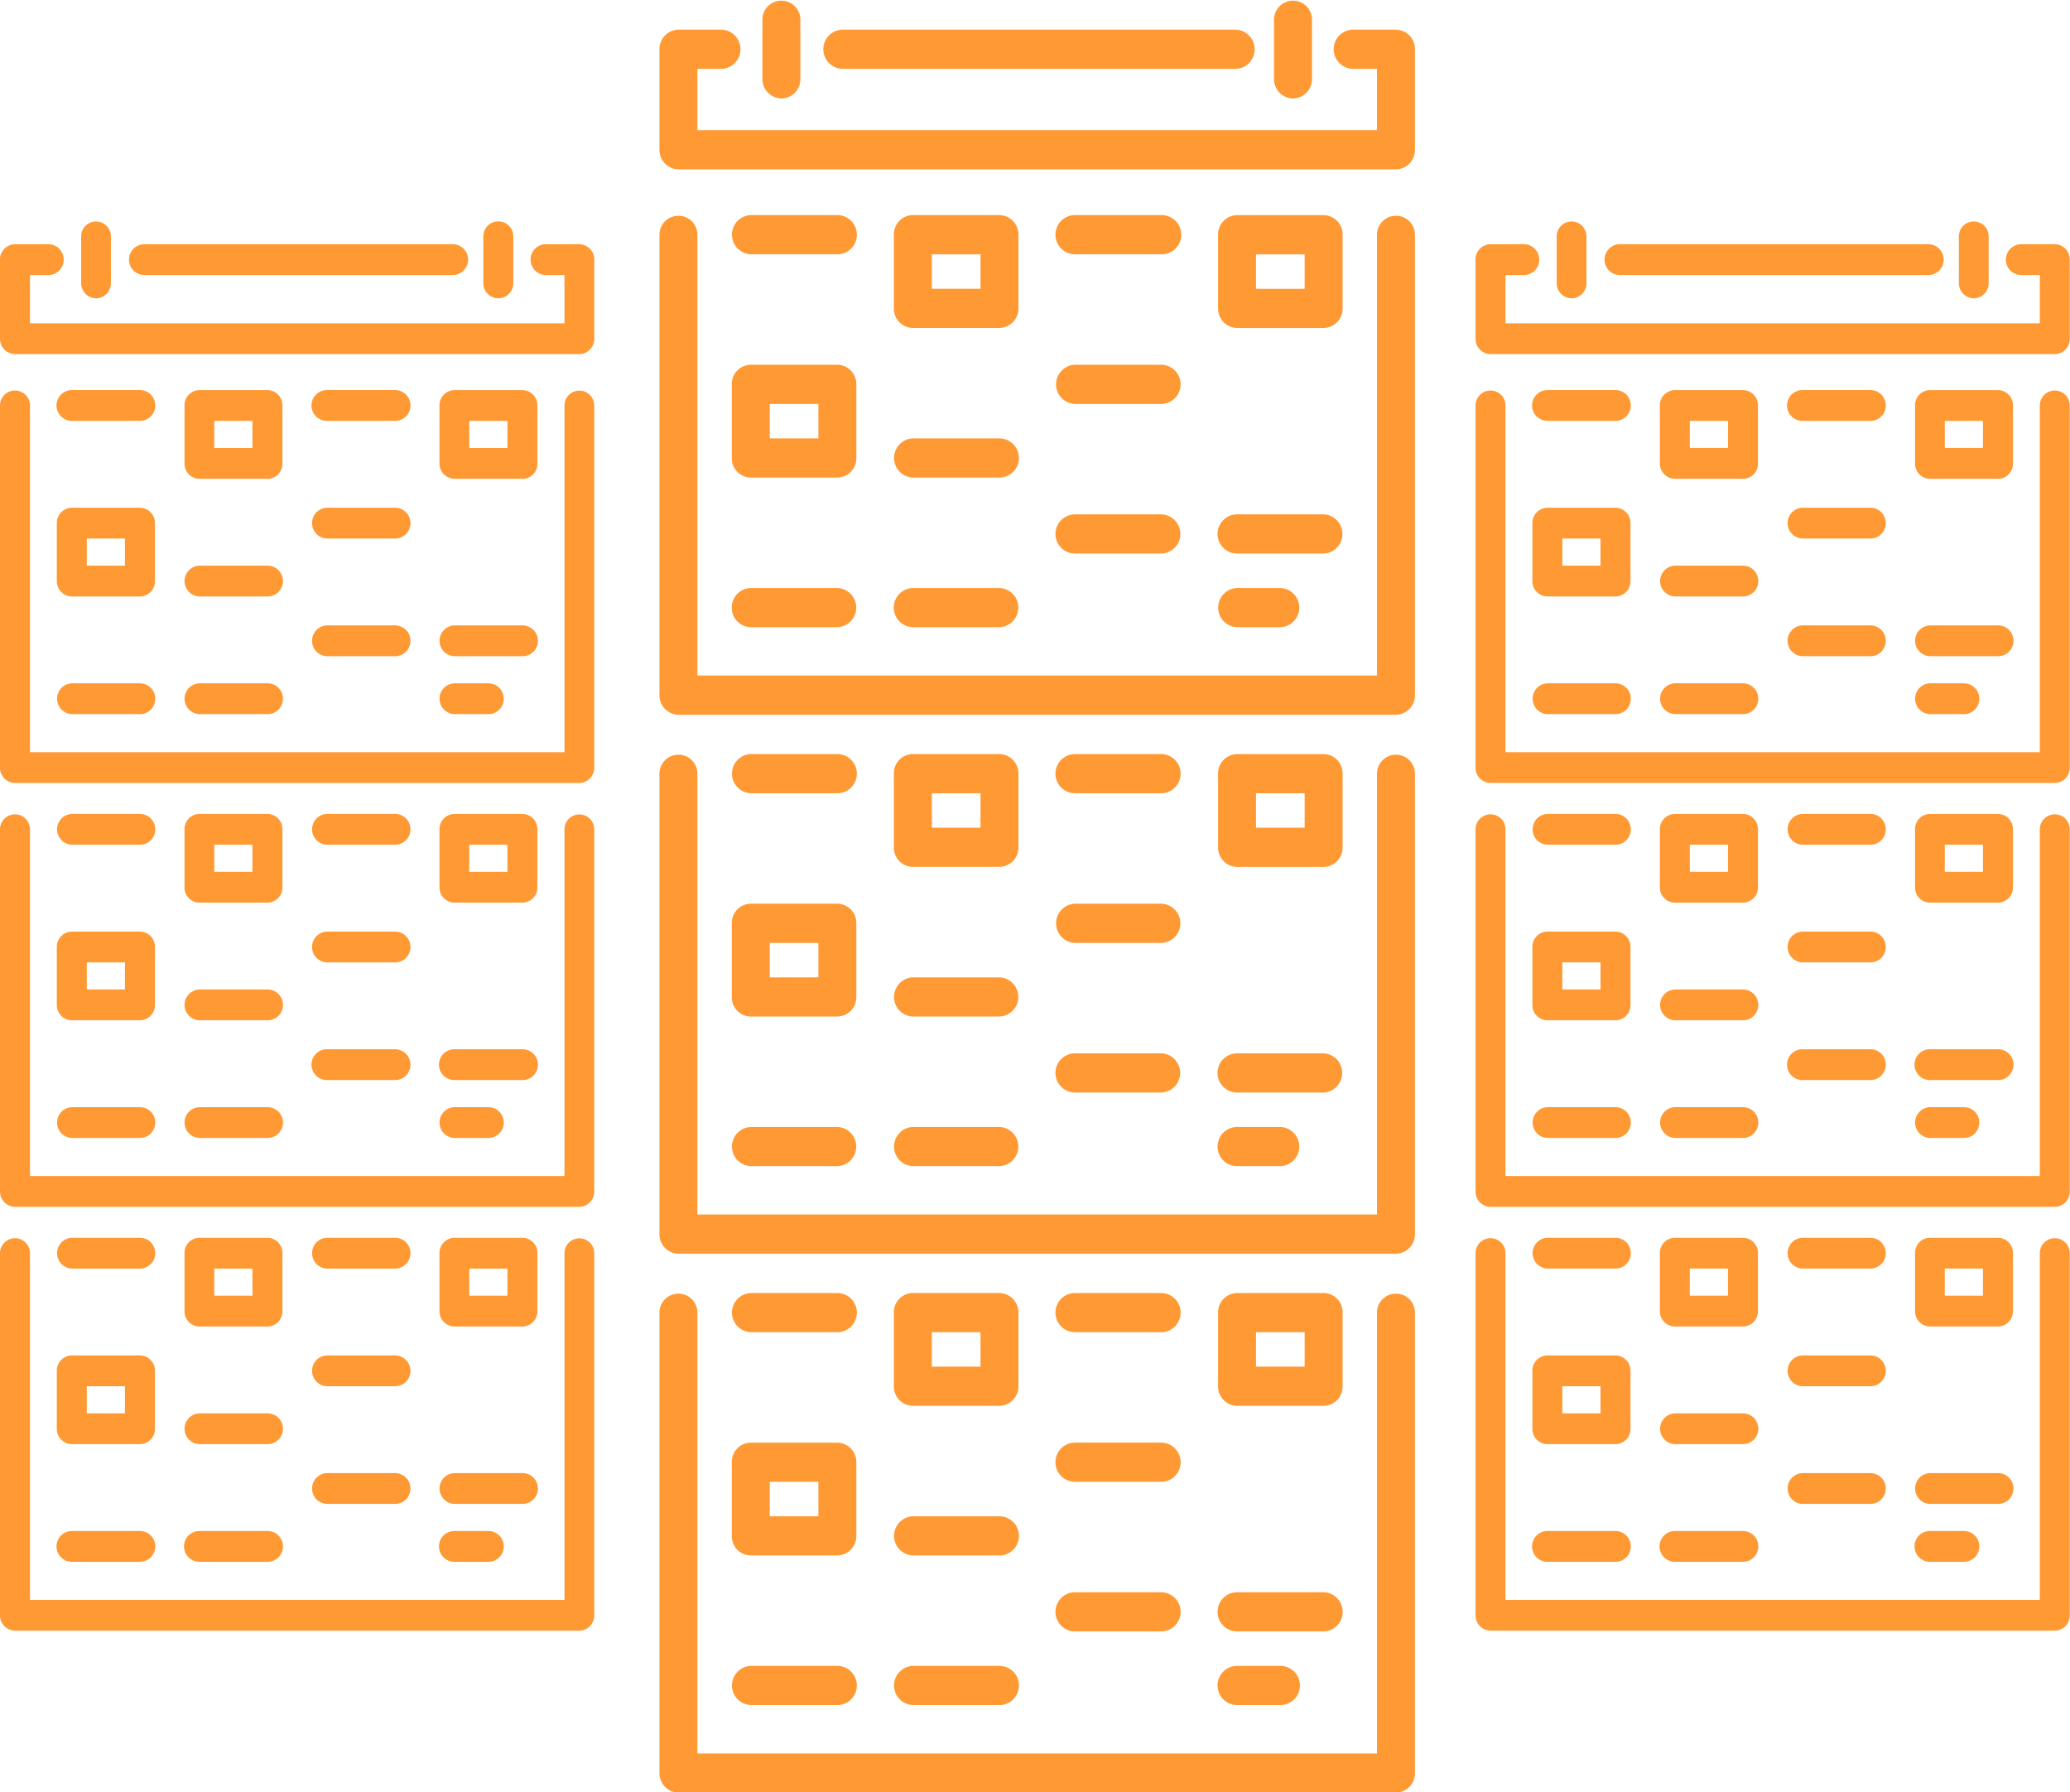 <svg xmlns="http://www.w3.org/2000/svg" xmlns:xlink="http://www.w3.org/1999/xlink" width="98.72" height="85.468" viewBox="0 0 98.72 85.468">
  <defs>
    <style>
      .cls-1 {
        fill: #f93;
        fill-rule: evenodd;
        filter: url(#filter);
      }
    </style>
    <filter id="filter" x="1034.84" y="506.063" width="98.72" height="85.468" filterUnits="userSpaceOnUse">
      <feFlood result="flood" flood-color="#838789"/>
      <feComposite result="composite" operator="in" in2="SourceGraphic"/>
      <feBlend result="blend" in2="SourceGraphic"/>
    </filter>
  </defs>
  <path id="Блоки_копия_8" data-name="Блоки копия 8" class="cls-1" d="M1101.41,540.146H1067.2a0.924,0.924,0,0,1-.91-0.934V517.256a0.905,0.905,0,1,1,1.81,0v21.021h32.41V517.256a0.905,0.905,0,1,1,1.81,0v21.956A0.924,0.924,0,0,1,1101.41,540.146Zm-5.51-4.175h-2.06a0.935,0.935,0,0,1,0-1.869h2.06A0.935,0.935,0,0,1,1095.9,535.971Zm-13.4,0h-4.13a0.935,0.935,0,0,1,0-1.869h4.13A0.935,0.935,0,0,1,1082.5,535.971Zm-7.73,0h-4.13a0.935,0.935,0,0,1,0-1.869h4.13A0.935,0.935,0,0,1,1074.77,535.971Zm23.2-3.512h-4.13a0.934,0.934,0,0,1,0-1.868h4.13A0.935,0.935,0,0,1,1097.97,532.459Zm-7.73,0h-4.13a0.934,0.934,0,0,1,0-1.868h4.13A0.935,0.935,0,0,1,1090.24,532.459Zm-7.74-3.623h-4.13a0.935,0.935,0,0,1,0-1.868h4.13A0.934,0.934,0,0,1,1082.5,528.836Zm-7.73,0h-4.13a0.915,0.915,0,0,1-.9-0.934v-3.511a0.916,0.916,0,0,1,.9-0.935h4.13a0.925,0.925,0,0,1,.91.935V527.9A0.924,0.924,0,0,1,1074.77,528.836Zm-3.22-1.868h2.32v-1.643h-2.32v1.643Zm18.69-1.643h-4.13a0.935,0.935,0,0,1,0-1.869h4.13A0.935,0.935,0,0,1,1090.24,525.325Zm7.73-3.623h-4.13a0.925,0.925,0,0,1-.91-0.935v-3.511a0.924,0.924,0,0,1,.91-0.934h4.13a0.915,0.915,0,0,1,.9.934v3.511A0.916,0.916,0,0,1,1097.97,521.7Zm-3.23-1.869h2.32V518.19h-2.32v1.643h0ZM1082.5,521.7h-4.13a0.916,0.916,0,0,1-.9-0.935v-3.511a0.915,0.915,0,0,1,.9-0.934h4.13a0.924,0.924,0,0,1,.91.934v3.511A0.925,0.925,0,0,1,1082.5,521.7Zm-3.22-1.869h2.32V518.19h-2.32v1.643Zm10.96-1.643h-4.13a0.934,0.934,0,0,1,0-1.868h4.13A0.935,0.935,0,0,1,1090.24,518.19Zm-15.47,0h-4.13a0.935,0.935,0,0,1,0-1.868h4.13A0.934,0.934,0,0,1,1074.77,518.19Zm26.64-4.049H1067.2a0.924,0.924,0,0,1-.91-0.934v-4.793a0.925,0.925,0,0,1,.91-0.935h2.05a0.935,0.935,0,0,1,0,1.869h-1.15v2.925h32.41v-2.925h-1.16a0.935,0.935,0,0,1,0-1.869h2.06a0.925,0.925,0,0,1,.91.935v4.793A0.924,0.924,0,0,1,1101.41,514.141Zm-4.91-3.382a0.915,0.915,0,0,1-.9-0.934V507a0.905,0.905,0,1,1,1.81,0v2.823A0.924,0.924,0,0,1,1096.5,510.759Zm-24.39,0a0.924,0.924,0,0,1-.91-0.934V507a0.905,0.905,0,1,1,1.81,0v2.823A0.915,0.915,0,0,1,1072.11,510.759Zm21.63-1.411h-18.73a0.935,0.935,0,0,1,0-1.869h18.73A0.935,0.935,0,0,1,1093.74,509.348Zm7.67,56.5H1067.2a0.924,0.924,0,0,1-.91-0.934V542.956a0.905,0.905,0,1,1,1.81,0v21.021h32.41V542.956a0.905,0.905,0,1,1,1.81,0v21.955A0.924,0.924,0,0,1,1101.41,565.845Zm-5.51-4.175h-2.06a0.934,0.934,0,0,1,0-1.868h2.06A0.934,0.934,0,0,1,1095.9,561.67Zm-13.4,0h-4.13a0.935,0.935,0,0,1,0-1.868h4.13A0.934,0.934,0,0,1,1082.5,561.67Zm-7.73,0h-4.13a0.935,0.935,0,0,1,0-1.868h4.13A0.934,0.934,0,0,1,1074.77,561.67Zm23.2-3.511h-4.13a0.934,0.934,0,0,1,0-1.868h4.13A0.935,0.935,0,0,1,1097.97,558.159Zm-7.73,0h-4.13a0.934,0.934,0,0,1,0-1.868h4.13A0.935,0.935,0,0,1,1090.24,558.159Zm-7.74-3.623h-4.13a0.935,0.935,0,0,1,0-1.868h4.13A0.934,0.934,0,0,1,1082.5,554.536Zm-7.73,0h-4.13a0.915,0.915,0,0,1-.9-0.934V550.09a0.916,0.916,0,0,1,.9-0.934h4.13a0.924,0.924,0,0,1,.91.934V553.6A0.924,0.924,0,0,1,1074.77,554.536Zm-3.22-1.868h2.32v-1.643h-2.32v1.643Zm18.69-1.643h-4.13a0.935,0.935,0,0,1,0-1.869h4.13A0.935,0.935,0,0,1,1090.24,551.025Zm7.73-3.624h-4.13a0.924,0.924,0,0,1-.91-0.934v-3.511a0.924,0.924,0,0,1,.91-0.934h4.13a0.915,0.915,0,0,1,.9.934v3.511A0.915,0.915,0,0,1,1097.97,547.4Zm-3.23-1.868h2.32V543.89h-2.32v1.643h0ZM1082.5,547.4h-4.13a0.915,0.915,0,0,1-.9-0.934v-3.511a0.915,0.915,0,0,1,.9-0.934h4.13a0.924,0.924,0,0,1,.91.934v3.511A0.924,0.924,0,0,1,1082.5,547.4Zm-3.22-1.868h2.32V543.89h-2.32v1.643Zm10.96-1.643h-4.13a0.934,0.934,0,0,1,0-1.868h4.13A0.935,0.935,0,0,1,1090.24,543.89Zm-15.47,0h-4.13a0.935,0.935,0,0,1,0-1.868h4.13A0.934,0.934,0,0,1,1074.77,543.89Zm26.64,47.655H1067.2a0.924,0.924,0,0,1-.91-0.934V568.656a0.905,0.905,0,1,1,1.81,0v21.021h32.41V568.656a0.905,0.905,0,1,1,1.81,0v21.955A0.924,0.924,0,0,1,1101.41,591.545Zm-5.51-4.175h-2.06a0.934,0.934,0,0,1,0-1.868h2.06A0.934,0.934,0,0,1,1095.9,587.37Zm-13.4,0h-4.13a0.935,0.935,0,0,1,0-1.868h4.13A0.934,0.934,0,0,1,1082.5,587.37Zm-7.73,0h-4.13a0.935,0.935,0,0,1,0-1.868h4.13A0.934,0.934,0,0,1,1074.77,587.37Zm23.2-3.511h-4.13a0.934,0.934,0,0,1,0-1.868h4.13A0.935,0.935,0,0,1,1097.97,583.859Zm-7.73,0h-4.13a0.934,0.934,0,0,1,0-1.868h4.13A0.935,0.935,0,0,1,1090.24,583.859Zm-7.74-3.623h-4.13a0.935,0.935,0,0,1,0-1.868h4.13A0.934,0.934,0,0,1,1082.5,580.236Zm-7.73,0h-4.13a0.915,0.915,0,0,1-.9-0.934V575.79a0.915,0.915,0,0,1,.9-0.934h4.13a0.924,0.924,0,0,1,.91.934V579.3A0.924,0.924,0,0,1,1074.77,580.236Zm-3.22-1.868h2.32v-1.644h-2.32v1.644Zm18.69-1.644h-4.13a0.934,0.934,0,0,1,0-1.868h4.13A0.935,0.935,0,0,1,1090.24,576.724Zm7.73-3.623h-4.13a0.924,0.924,0,0,1-.91-0.934v-3.511a0.924,0.924,0,0,1,.91-0.934h4.13a0.915,0.915,0,0,1,.9.934v3.511A0.915,0.915,0,0,1,1097.97,573.1Zm-3.23-1.868h2.32V569.59h-2.32v1.643h0ZM1082.5,573.1h-4.13a0.915,0.915,0,0,1-.9-0.934v-3.511a0.915,0.915,0,0,1,.9-0.934h4.13a0.924,0.924,0,0,1,.91.934v3.511A0.924,0.924,0,0,1,1082.5,573.1Zm-3.22-1.868h2.32V569.59h-2.32v1.643Zm10.96-1.643h-4.13a0.934,0.934,0,0,1,0-1.868h4.13A0.935,0.935,0,0,1,1090.24,569.59Zm-15.47,0h-4.13a0.935,0.935,0,0,1,0-1.868h4.13A0.934,0.934,0,0,1,1074.77,569.59Zm-12.3-26.19h-26.91a0.726,0.726,0,0,1-.72-0.734V525.4a0.715,0.715,0,1,1,1.43,0v16.532h25.49V525.4a0.71,0.71,0,1,1,1.42,0v17.267A0.724,0.724,0,0,1,1062.47,543.4Zm-4.34-3.283h-1.62a0.735,0.735,0,0,1,0-1.469h1.62A0.735,0.735,0,0,1,1058.13,540.117Zm-10.53,0h-3.25a0.735,0.735,0,0,1,0-1.469h3.25A0.735,0.735,0,0,1,1047.6,540.117Zm-6.09,0h-3.24a0.735,0.735,0,0,1,0-1.469h3.24A0.735,0.735,0,0,1,1041.51,540.117Zm18.25-2.762h-3.25a0.735,0.735,0,0,1,0-1.469h3.25A0.735,0.735,0,0,1,1059.76,537.355Zm-6.08,0h-3.25a0.735,0.735,0,0,1,0-1.469h3.25A0.735,0.735,0,0,1,1053.68,537.355Zm-6.08-2.849h-3.25a0.735,0.735,0,0,1,0-1.469h3.25A0.735,0.735,0,0,1,1047.6,534.506Zm-6.09,0h-3.24a0.726,0.726,0,0,1-.72-0.735V531.01a0.726,0.726,0,0,1,.72-0.735h3.24a0.726,0.726,0,0,1,.72.735v2.761A0.726,0.726,0,0,1,1041.51,534.506Zm-2.53-1.469h1.82v-1.293h-1.82v1.293Zm14.7-1.293h-3.25a0.735,0.735,0,0,1,0-1.469h3.25A0.735,0.735,0,0,1,1053.68,531.744Zm6.08-2.849h-3.25a0.724,0.724,0,0,1-.71-0.735V525.4a0.724,0.724,0,0,1,.71-0.735h3.25a0.724,0.724,0,0,1,.71.735v2.761A0.724,0.724,0,0,1,1059.76,528.9Zm-2.54-1.469h1.82v-1.292h-1.82v1.292h0Zm-9.62,1.469h-3.25a0.718,0.718,0,0,1-.71-0.735V525.4a0.718,0.718,0,0,1,.71-0.735h3.25a0.724,0.724,0,0,1,.71.735v2.761A0.724,0.724,0,0,1,1047.6,528.9Zm-2.54-1.469h1.82v-1.292h-1.82v1.292Zm8.62-1.292h-3.25a0.735,0.735,0,0,1,0-1.47h3.25A0.735,0.735,0,0,1,1053.68,526.134Zm-12.17,0h-3.24a0.735,0.735,0,0,1,0-1.47h3.24A0.735,0.735,0,0,1,1041.51,526.134Zm20.96-3.185h-26.91a0.725,0.725,0,0,1-.72-0.734v-3.77a0.726,0.726,0,0,1,.72-0.735h1.61a0.735,0.735,0,0,1,0,1.469h-0.9v2.3h25.49v-2.3h-0.91a0.735,0.735,0,0,1,0-1.469h1.62a0.724,0.724,0,0,1,.71.735v3.77A0.723,0.723,0,0,1,1062.47,522.949Zm-3.87-2.659a0.724,0.724,0,0,1-.71-0.735v-2.22a0.715,0.715,0,1,1,1.43,0v2.22A0.726,0.726,0,0,1,1058.6,520.29Zm-19.18,0a0.724,0.724,0,0,1-.71-0.735v-2.22a0.71,0.71,0,1,1,1.42,0v2.22A0.724,0.724,0,0,1,1039.42,520.29Zm17.01-1.111H1041.7a0.735,0.735,0,0,1,0-1.469h14.73A0.735,0.735,0,0,1,1056.43,519.179Zm6.04,44.433h-26.91a0.726,0.726,0,0,1-.72-0.735V545.61a0.715,0.715,0,1,1,1.43,0v16.532h25.49V545.61a0.71,0.71,0,1,1,1.42,0v17.267A0.724,0.724,0,0,1,1062.47,563.612Zm-4.34-3.284h-1.62a0.735,0.735,0,0,1,0-1.469h1.62A0.735,0.735,0,0,1,1058.13,560.328Zm-10.53,0h-3.25a0.735,0.735,0,0,1,0-1.469h3.25A0.735,0.735,0,0,1,1047.6,560.328Zm-6.09,0h-3.24a0.735,0.735,0,0,1,0-1.469h3.24A0.735,0.735,0,0,1,1041.51,560.328Zm18.25-2.761h-3.25a0.735,0.735,0,0,1,0-1.47h3.25A0.735,0.735,0,0,1,1059.76,557.567Zm-6.08,0h-3.25a0.735,0.735,0,0,1,0-1.47h3.25A0.735,0.735,0,0,1,1053.68,557.567Zm-6.08-2.85h-3.25a0.735,0.735,0,0,1,0-1.469h3.25A0.735,0.735,0,0,1,1047.6,554.717Zm-6.09,0h-3.24a0.726,0.726,0,0,1-.72-0.734v-2.762a0.726,0.726,0,0,1,.72-0.734h3.24a0.726,0.726,0,0,1,.72.734v2.762A0.726,0.726,0,0,1,1041.51,554.717Zm-2.53-1.469h1.82v-1.292h-1.82v1.292Zm14.7-1.292h-3.25a0.735,0.735,0,0,1,0-1.469h3.25A0.735,0.735,0,0,1,1053.68,551.956Zm6.08-2.85h-3.25a0.723,0.723,0,0,1-.71-0.734V545.61a0.724,0.724,0,0,1,.71-0.734h3.25a0.724,0.724,0,0,1,.71.734v2.762A0.723,0.723,0,0,1,1059.76,549.106Zm-2.54-1.469h1.82v-1.292h-1.82v1.292h0Zm-9.62,1.469h-3.25a0.717,0.717,0,0,1-.71-0.734V545.61a0.718,0.718,0,0,1,.71-0.734h3.25a0.724,0.724,0,0,1,.71.734v2.762A0.723,0.723,0,0,1,1047.6,549.106Zm-2.54-1.469h1.82v-1.292h-1.82v1.292Zm8.62-1.292h-3.25a0.735,0.735,0,0,1,0-1.469h3.25A0.735,0.735,0,0,1,1053.68,546.345Zm-12.17,0h-3.24a0.735,0.735,0,0,1,0-1.469h3.24A0.735,0.735,0,0,1,1041.51,546.345Zm20.96,37.478h-26.91a0.726,0.726,0,0,1-.72-0.735V565.822a0.715,0.715,0,1,1,1.43,0v16.532h25.49V565.822a0.71,0.71,0,1,1,1.42,0v17.266A0.724,0.724,0,0,1,1062.47,583.823Zm-4.34-3.283h-1.62a0.735,0.735,0,0,1,0-1.47h1.62A0.735,0.735,0,0,1,1058.13,580.54Zm-10.53,0h-3.25a0.735,0.735,0,0,1,0-1.47h3.25A0.735,0.735,0,0,1,1047.6,580.54Zm-6.09,0h-3.24a0.735,0.735,0,0,1,0-1.47h3.24A0.735,0.735,0,0,1,1041.51,580.54Zm18.25-2.762h-3.25a0.735,0.735,0,0,1,0-1.469h3.25A0.735,0.735,0,0,1,1059.76,577.778Zm-6.08,0h-3.25a0.735,0.735,0,0,1,0-1.469h3.25A0.735,0.735,0,0,1,1053.68,577.778Zm-6.08-2.849h-3.25a0.735,0.735,0,0,1,0-1.469h3.25A0.735,0.735,0,0,1,1047.6,574.929Zm-6.09,0h-3.24a0.726,0.726,0,0,1-.72-0.735v-2.761a0.726,0.726,0,0,1,.72-0.735h3.24a0.726,0.726,0,0,1,.72.735v2.761A0.726,0.726,0,0,1,1041.51,574.929Zm-2.53-1.469h1.82v-1.293h-1.82v1.293Zm14.7-1.293h-3.25a0.735,0.735,0,0,1,0-1.469h3.25A0.735,0.735,0,0,1,1053.68,572.167Zm6.08-2.849h-3.25a0.724,0.724,0,0,1-.71-0.735v-2.761a0.724,0.724,0,0,1,.71-0.735h3.25a0.724,0.724,0,0,1,.71.735v2.761A0.724,0.724,0,0,1,1059.76,569.318Zm-2.54-1.469h1.82v-1.293h-1.82v1.293h0Zm-9.62,1.469h-3.25a0.718,0.718,0,0,1-.71-0.735v-2.761a0.718,0.718,0,0,1,.71-0.735h3.25a0.724,0.724,0,0,1,.71.735v2.761A0.724,0.724,0,0,1,1047.6,569.318Zm-2.54-1.469h1.82v-1.293h-1.82v1.293Zm8.62-1.293h-3.25a0.735,0.735,0,0,1,0-1.469h3.25A0.735,0.735,0,0,1,1053.68,566.556Zm-12.17,0h-3.24a0.735,0.735,0,0,1,0-1.469h3.24A0.735,0.735,0,0,1,1041.51,566.556Zm91.33-23.156h-26.92a0.724,0.724,0,0,1-.71-0.734V525.4a0.715,0.715,0,1,1,1.43,0v16.532h25.48V525.4a0.715,0.715,0,1,1,1.43,0v17.267A0.724,0.724,0,0,1,1132.84,543.4Zm-4.34-3.283h-1.62a0.735,0.735,0,0,1,0-1.469h1.62A0.735,0.735,0,0,1,1128.5,540.117Zm-10.54,0h-3.24a0.735,0.735,0,0,1,0-1.469h3.24A0.735,0.735,0,0,1,1117.96,540.117Zm-6.08,0h-3.24a0.735,0.735,0,0,1,0-1.469h3.24A0.735,0.735,0,0,1,1111.88,540.117Zm18.25-2.762h-3.25a0.735,0.735,0,0,1,0-1.469h3.25A0.735,0.735,0,0,1,1130.13,537.355Zm-6.09,0h-3.24a0.735,0.735,0,0,1,0-1.469h3.24A0.735,0.735,0,0,1,1124.04,537.355Zm-6.08-2.849h-3.24a0.735,0.735,0,0,1,0-1.469h3.24A0.735,0.735,0,0,1,1117.96,534.506Zm-6.08,0h-3.24a0.726,0.726,0,0,1-.72-0.735V531.01a0.726,0.726,0,0,1,.72-0.735h3.24a0.726,0.726,0,0,1,.72.735v2.761A0.726,0.726,0,0,1,1111.88,534.506Zm-2.53-1.469h1.82v-1.293h-1.82v1.293Zm14.69-1.293h-3.24a0.735,0.735,0,0,1,0-1.469h3.24A0.735,0.735,0,0,1,1124.04,531.744Zm6.09-2.849h-3.25a0.718,0.718,0,0,1-.71-0.735V525.4a0.718,0.718,0,0,1,.71-0.735h3.25a0.724,0.724,0,0,1,.71.735v2.761A0.724,0.724,0,0,1,1130.13,528.9Zm-2.54-1.469h1.82v-1.292h-1.82v1.292h0Zm-9.63,1.469h-3.24a0.726,0.726,0,0,1-.72-0.735V525.4a0.726,0.726,0,0,1,.72-0.735h3.24a0.726,0.726,0,0,1,.72.735v2.761A0.726,0.726,0,0,1,1117.96,528.9Zm-2.53-1.469h1.82v-1.292h-1.82v1.292Zm8.61-1.292h-3.24a0.735,0.735,0,0,1,0-1.47h3.24A0.735,0.735,0,0,1,1124.04,526.134Zm-12.16,0h-3.24a0.735,0.735,0,0,1,0-1.47h3.24A0.735,0.735,0,0,1,1111.88,526.134Zm20.96-3.185h-26.92a0.723,0.723,0,0,1-.71-0.734v-3.77a0.724,0.724,0,0,1,.71-0.735h1.62a0.735,0.735,0,0,1,0,1.469h-0.9v2.3h25.48v-2.3h-0.91a0.735,0.735,0,0,1,0-1.469h1.63a0.724,0.724,0,0,1,.71.735v3.77A0.723,0.723,0,0,1,1132.84,522.949Zm-3.87-2.659a0.724,0.724,0,0,1-.71-0.735v-2.22a0.71,0.71,0,1,1,1.42,0v2.22A0.718,0.718,0,0,1,1128.97,520.29Zm-19.18,0a0.724,0.724,0,0,1-.71-0.735v-2.22a0.71,0.71,0,1,1,1.42,0v2.22A0.724,0.724,0,0,1,1109.79,520.29Zm17.01-1.111h-14.73a0.735,0.735,0,0,1,0-1.469h14.73A0.735,0.735,0,0,1,1126.8,519.179Zm6.04,44.433h-26.92a0.724,0.724,0,0,1-.71-0.735V545.61a0.715,0.715,0,1,1,1.43,0v16.532h25.48V545.61a0.715,0.715,0,1,1,1.43,0v17.267A0.724,0.724,0,0,1,1132.84,563.612Zm-4.34-3.284h-1.62a0.735,0.735,0,0,1,0-1.469h1.62A0.735,0.735,0,0,1,1128.5,560.328Zm-10.54,0h-3.24a0.735,0.735,0,0,1,0-1.469h3.24A0.735,0.735,0,0,1,1117.96,560.328Zm-6.08,0h-3.24a0.735,0.735,0,0,1,0-1.469h3.24A0.735,0.735,0,0,1,1111.88,560.328Zm18.25-2.761h-3.25a0.735,0.735,0,0,1,0-1.47h3.25A0.735,0.735,0,0,1,1130.13,557.567Zm-6.09,0h-3.24a0.735,0.735,0,0,1,0-1.47h3.24A0.735,0.735,0,0,1,1124.04,557.567Zm-6.08-2.85h-3.24a0.735,0.735,0,0,1,0-1.469h3.24A0.735,0.735,0,0,1,1117.96,554.717Zm-6.08,0h-3.24a0.726,0.726,0,0,1-.72-0.734v-2.762a0.726,0.726,0,0,1,.72-0.734h3.24a0.726,0.726,0,0,1,.72.734v2.762A0.726,0.726,0,0,1,1111.88,554.717Zm-2.53-1.469h1.82v-1.292h-1.82v1.292Zm14.69-1.292h-3.24a0.735,0.735,0,0,1,0-1.469h3.24A0.735,0.735,0,0,1,1124.04,551.956Zm6.09-2.85h-3.25a0.717,0.717,0,0,1-.71-0.734V545.61a0.718,0.718,0,0,1,.71-0.734h3.25a0.724,0.724,0,0,1,.71.734v2.762A0.723,0.723,0,0,1,1130.13,549.106Zm-2.54-1.469h1.82v-1.292h-1.82v1.292h0Zm-9.63,1.469h-3.24a0.725,0.725,0,0,1-.72-0.734V545.61a0.726,0.726,0,0,1,.72-0.734h3.24a0.726,0.726,0,0,1,.72.734v2.762A0.725,0.725,0,0,1,1117.96,549.106Zm-2.53-1.469h1.82v-1.292h-1.82v1.292Zm8.61-1.292h-3.24a0.735,0.735,0,0,1,0-1.469h3.24A0.735,0.735,0,0,1,1124.04,546.345Zm-12.16,0h-3.24a0.735,0.735,0,0,1,0-1.469h3.24A0.735,0.735,0,0,1,1111.88,546.345Zm20.96,37.478h-26.92a0.724,0.724,0,0,1-.71-0.735V565.822a0.715,0.715,0,1,1,1.43,0v16.532h25.48V565.822a0.715,0.715,0,1,1,1.43,0v17.266A0.724,0.724,0,0,1,1132.84,583.823Zm-4.34-3.283h-1.62a0.735,0.735,0,0,1,0-1.47h1.62A0.735,0.735,0,0,1,1128.5,580.54Zm-10.54,0h-3.24a0.735,0.735,0,0,1,0-1.47h3.24A0.735,0.735,0,0,1,1117.96,580.54Zm-6.08,0h-3.24a0.735,0.735,0,0,1,0-1.47h3.24A0.735,0.735,0,0,1,1111.88,580.54Zm18.25-2.762h-3.25a0.735,0.735,0,0,1,0-1.469h3.25A0.735,0.735,0,0,1,1130.13,577.778Zm-6.09,0h-3.24a0.735,0.735,0,0,1,0-1.469h3.24A0.735,0.735,0,0,1,1124.04,577.778Zm-6.08-2.849h-3.24a0.735,0.735,0,0,1,0-1.469h3.24A0.735,0.735,0,0,1,1117.96,574.929Zm-6.08,0h-3.24a0.726,0.726,0,0,1-.72-0.735v-2.761a0.726,0.726,0,0,1,.72-0.735h3.24a0.726,0.726,0,0,1,.72.735v2.761A0.726,0.726,0,0,1,1111.88,574.929Zm-2.53-1.469h1.82v-1.293h-1.82v1.293Zm14.69-1.293h-3.24a0.735,0.735,0,0,1,0-1.469h3.24A0.735,0.735,0,0,1,1124.04,572.167Zm6.09-2.849h-3.25a0.718,0.718,0,0,1-.71-0.735v-2.761a0.718,0.718,0,0,1,.71-0.735h3.25a0.724,0.724,0,0,1,.71.735v2.761A0.724,0.724,0,0,1,1130.13,569.318Zm-2.54-1.469h1.82v-1.293h-1.82v1.293h0Zm-9.63,1.469h-3.24a0.726,0.726,0,0,1-.72-0.735v-2.761a0.726,0.726,0,0,1,.72-0.735h3.24a0.726,0.726,0,0,1,.72.735v2.761A0.726,0.726,0,0,1,1117.96,569.318Zm-2.53-1.469h1.82v-1.293h-1.82v1.293Zm8.61-1.293h-3.24a0.735,0.735,0,0,1,0-1.469h3.24A0.735,0.735,0,0,1,1124.04,566.556Zm-12.16,0h-3.24a0.735,0.735,0,0,1,0-1.469h3.24A0.735,0.735,0,0,1,1111.88,566.556Z" transform="translate(-1034.84 -506.063)"/>
</svg>
